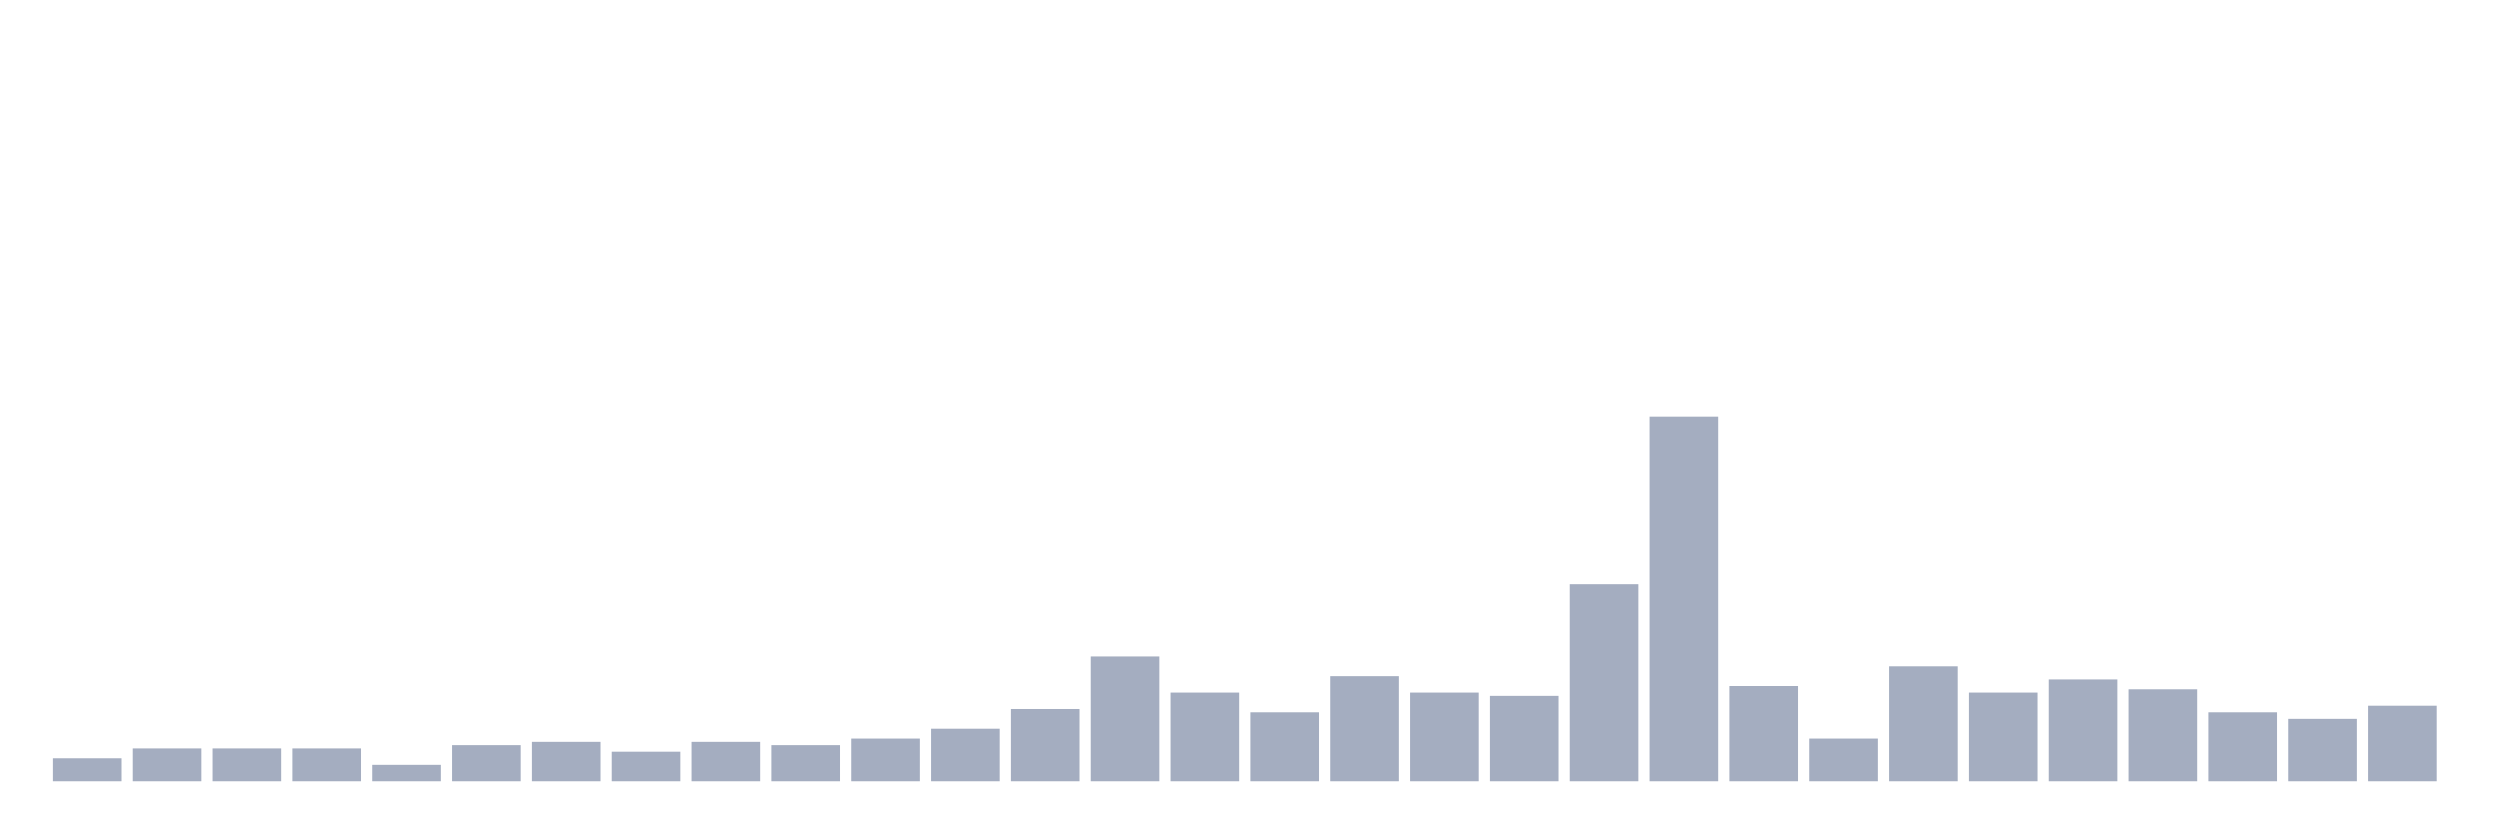 <svg xmlns="http://www.w3.org/2000/svg" viewBox="0 0 480 160"><g transform="translate(10,10)"><rect class="bar" x="0.153" width="13.175" y="135.586" height="4.414" fill="rgb(164,173,192)"></rect><rect class="bar" x="15.482" width="13.175" y="133.694" height="6.306" fill="rgb(164,173,192)"></rect><rect class="bar" x="30.81" width="13.175" y="133.694" height="6.306" fill="rgb(164,173,192)"></rect><rect class="bar" x="46.138" width="13.175" y="133.694" height="6.306" fill="rgb(164,173,192)"></rect><rect class="bar" x="61.466" width="13.175" y="136.847" height="3.153" fill="rgb(164,173,192)"></rect><rect class="bar" x="76.794" width="13.175" y="133.063" height="6.937" fill="rgb(164,173,192)"></rect><rect class="bar" x="92.123" width="13.175" y="132.432" height="7.568" fill="rgb(164,173,192)"></rect><rect class="bar" x="107.451" width="13.175" y="134.324" height="5.676" fill="rgb(164,173,192)"></rect><rect class="bar" x="122.779" width="13.175" y="132.432" height="7.568" fill="rgb(164,173,192)"></rect><rect class="bar" x="138.107" width="13.175" y="133.063" height="6.937" fill="rgb(164,173,192)"></rect><rect class="bar" x="153.436" width="13.175" y="131.802" height="8.198" fill="rgb(164,173,192)"></rect><rect class="bar" x="168.764" width="13.175" y="129.91" height="10.09" fill="rgb(164,173,192)"></rect><rect class="bar" x="184.092" width="13.175" y="126.126" height="13.874" fill="rgb(164,173,192)"></rect><rect class="bar" x="199.42" width="13.175" y="116.036" height="23.964" fill="rgb(164,173,192)"></rect><rect class="bar" x="214.748" width="13.175" y="122.973" height="17.027" fill="rgb(164,173,192)"></rect><rect class="bar" x="230.077" width="13.175" y="126.757" height="13.243" fill="rgb(164,173,192)"></rect><rect class="bar" x="245.405" width="13.175" y="119.82" height="20.18" fill="rgb(164,173,192)"></rect><rect class="bar" x="260.733" width="13.175" y="122.973" height="17.027" fill="rgb(164,173,192)"></rect><rect class="bar" x="276.061" width="13.175" y="123.604" height="16.396" fill="rgb(164,173,192)"></rect><rect class="bar" x="291.39" width="13.175" y="102.162" height="37.838" fill="rgb(164,173,192)"></rect><rect class="bar" x="306.718" width="13.175" y="70" height="70" fill="rgb(164,173,192)"></rect><rect class="bar" x="322.046" width="13.175" y="121.712" height="18.288" fill="rgb(164,173,192)"></rect><rect class="bar" x="337.374" width="13.175" y="131.802" height="8.198" fill="rgb(164,173,192)"></rect><rect class="bar" x="352.702" width="13.175" y="117.928" height="22.072" fill="rgb(164,173,192)"></rect><rect class="bar" x="368.031" width="13.175" y="122.973" height="17.027" fill="rgb(164,173,192)"></rect><rect class="bar" x="383.359" width="13.175" y="120.45" height="19.55" fill="rgb(164,173,192)"></rect><rect class="bar" x="398.687" width="13.175" y="122.342" height="17.658" fill="rgb(164,173,192)"></rect><rect class="bar" x="414.015" width="13.175" y="126.757" height="13.243" fill="rgb(164,173,192)"></rect><rect class="bar" x="429.344" width="13.175" y="128.018" height="11.982" fill="rgb(164,173,192)"></rect><rect class="bar" x="444.672" width="13.175" y="125.495" height="14.505" fill="rgb(164,173,192)"></rect></g></svg>